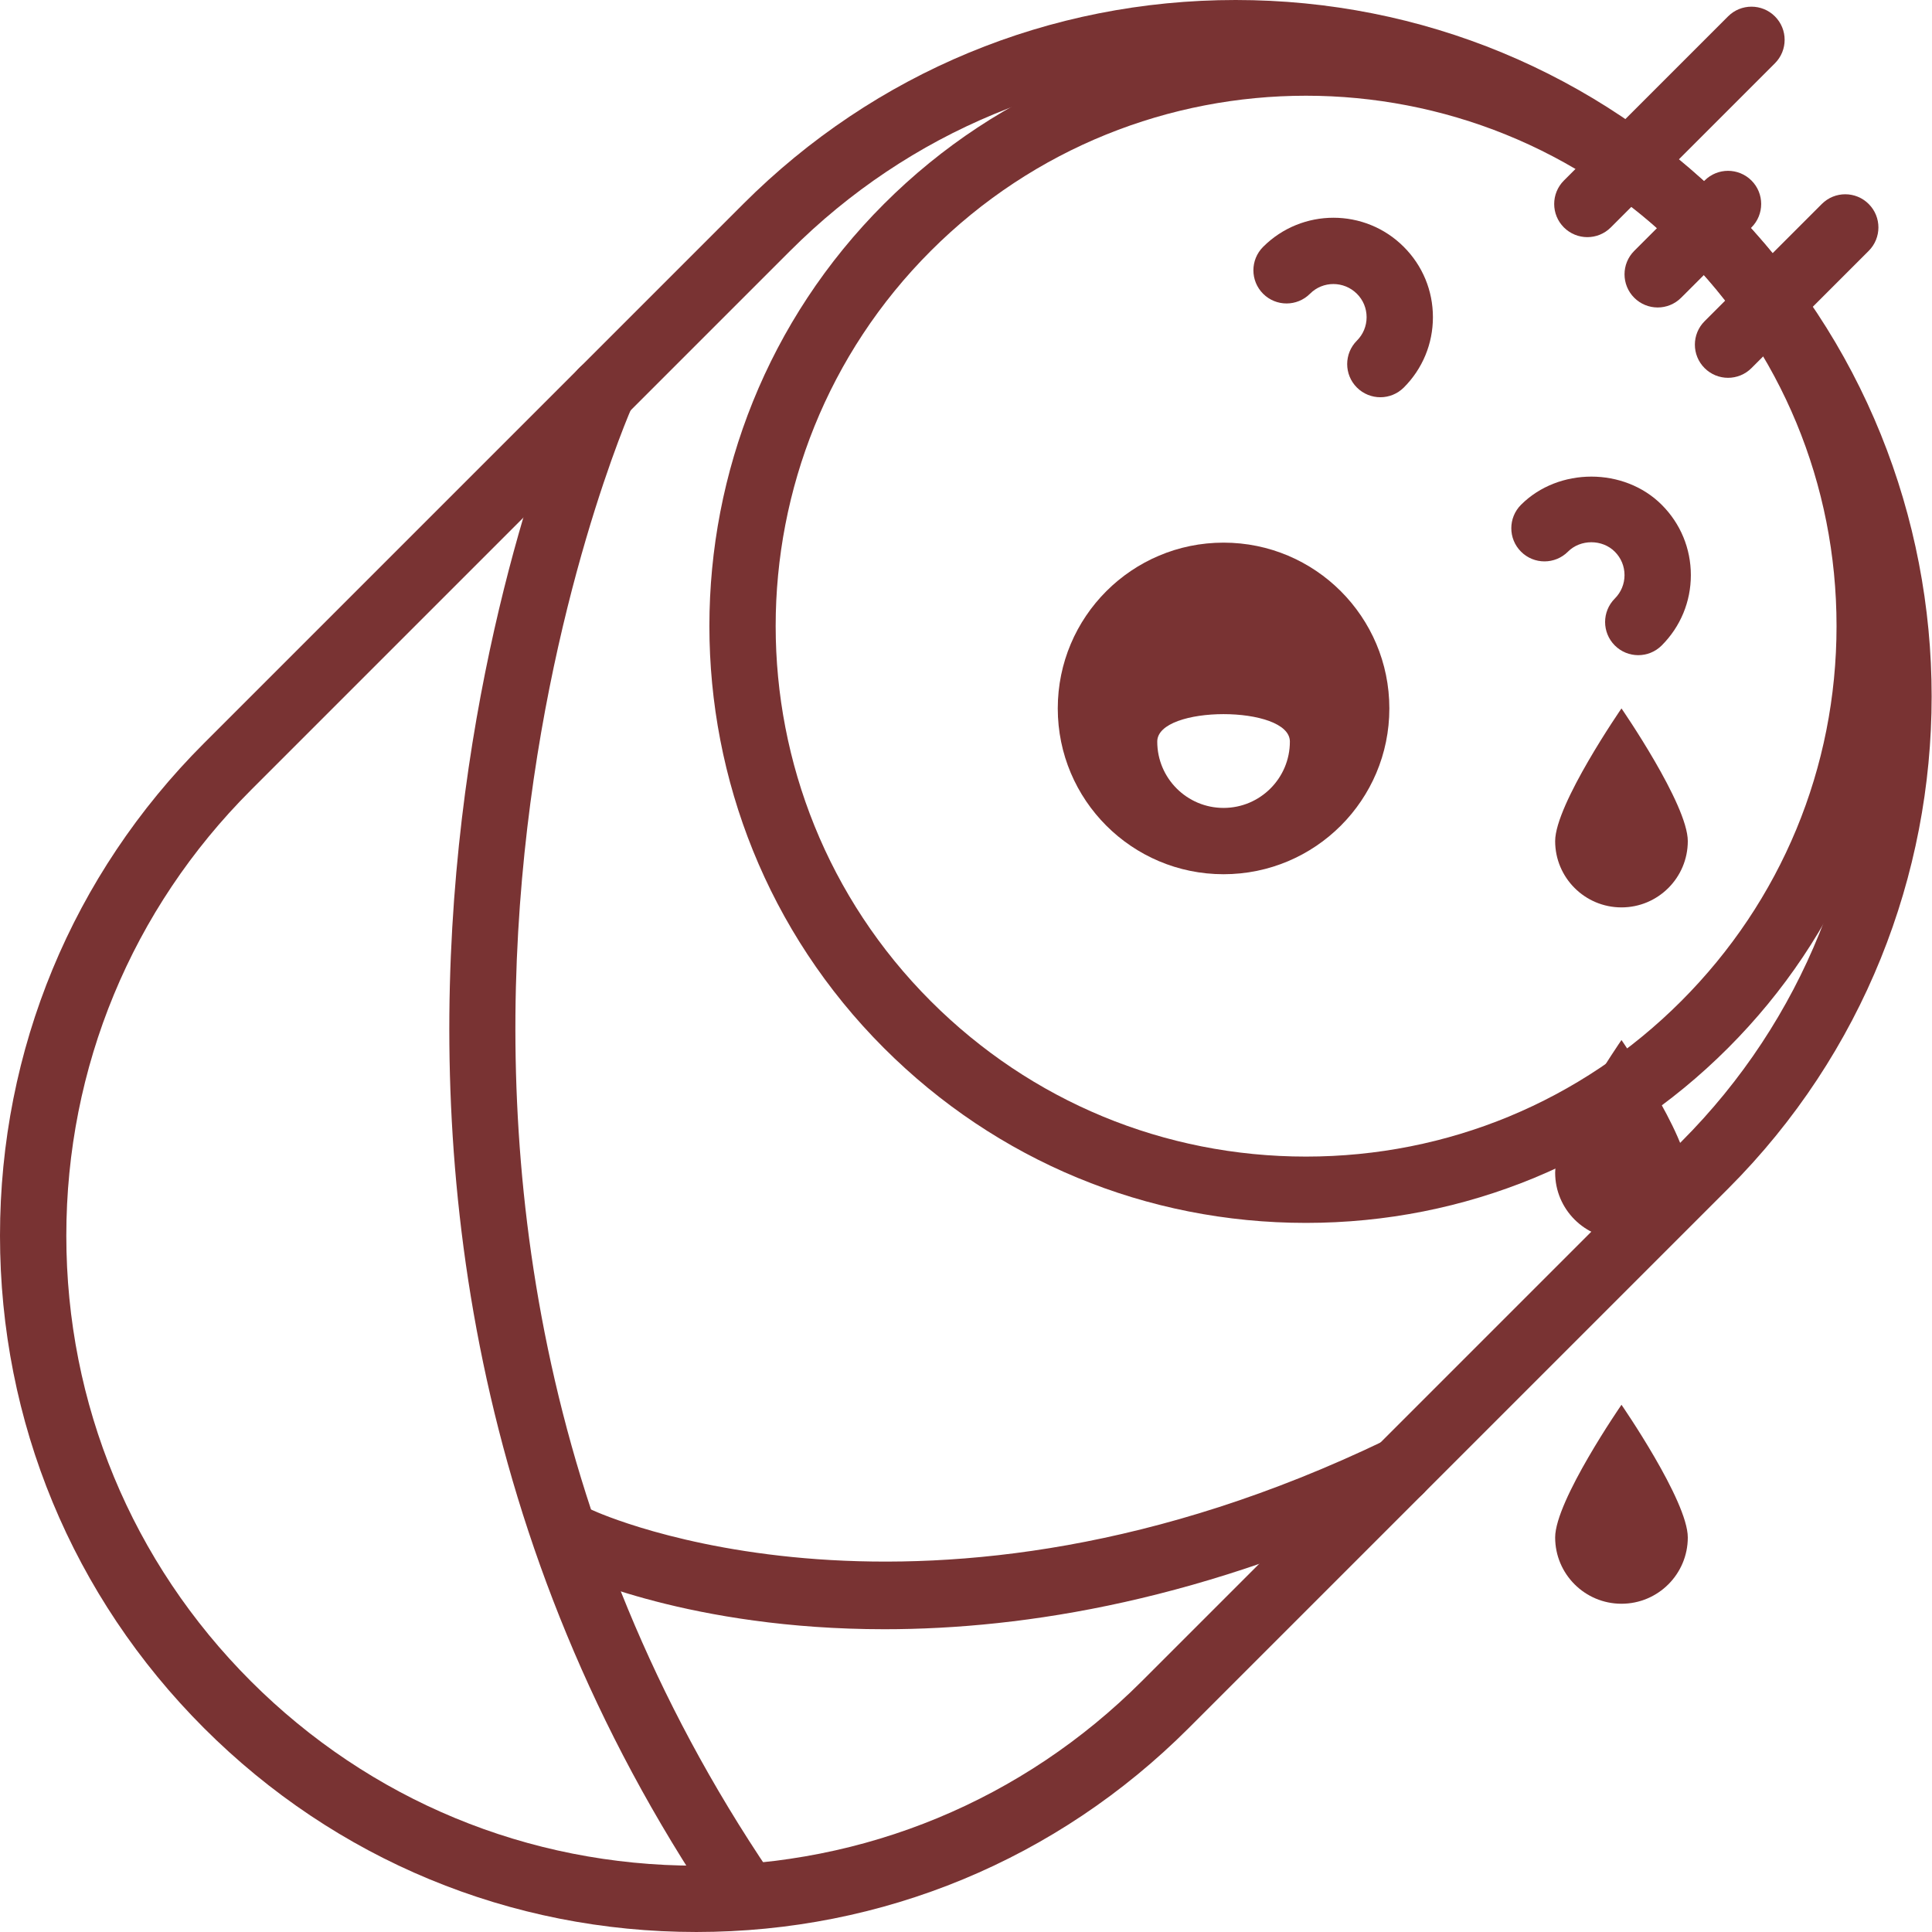 <svg width="188" height="188" viewBox="0 0 397 397" fill="none" xmlns="http://www.w3.org/2000/svg">
<path d="M143.09 396.999C104.865 396.999 68.937 382.121 41.909 355.093C14.886 328.062 0 292.13 0 253.909C0 215.688 14.882 179.755 41.909 152.732L152.724 41.913C179.752 14.886 215.684 0 253.905 0C292.126 0 328.058 14.886 355.082 41.913C410.875 97.703 410.875 188.485 355.086 244.275L244.267 355.093C217.243 382.121 181.311 396.999 143.09 396.999V396.999ZM253.905 13.631C219.326 13.631 186.812 27.097 162.362 51.551L51.544 162.37C27.093 186.82 13.627 219.329 13.627 253.913C13.627 288.492 27.093 321.005 51.544 345.459C75.998 369.913 108.507 383.372 143.09 383.372C177.67 383.372 210.179 369.913 234.633 345.459L345.451 234.64C395.927 184.161 395.927 102.031 345.451 51.551C320.997 27.097 288.488 13.631 253.905 13.631Z" fill="#793333"/>
<path d="M152.732 395.631C150.545 395.631 148.401 394.586 147.083 392.636C44.943 241.858 116.878 79.257 117.615 77.635C119.163 74.208 123.186 72.672 126.629 74.255C130.056 75.807 131.569 79.846 130.021 83.273C129.315 84.829 60.605 240.684 158.366 384.998C160.475 388.114 159.661 392.352 156.549 394.461C155.376 395.253 154.046 395.631 152.732 395.631Z" fill="#793333"/>
<path d="M181.732 334.784C142.049 334.784 117.759 323.504 116.051 322.685C112.659 321.063 111.224 316.989 112.854 313.597C114.48 310.209 118.554 308.774 121.931 310.396C122.598 310.704 189.936 341.572 284.671 295.95C288.071 294.34 292.134 295.744 293.768 299.136C295.401 302.524 293.978 306.598 290.586 308.236C247.951 328.764 210.732 334.784 181.732 334.784V334.784Z" fill="#793333"/>
<path d="M268.358 251.289C235.6 251.289 204.802 238.532 181.635 215.36C133.815 167.544 133.815 89.73 181.635 41.917C229.451 -5.915 307.262 -5.915 355.082 41.917C378.249 65.081 391.01 95.882 391.01 128.637C391.01 161.396 378.249 192.197 355.082 215.36C331.922 238.532 301.125 251.289 268.358 251.289V251.289ZM268.358 19.67C240.438 19.67 212.526 30.299 191.269 51.552C148.763 94.058 148.763 163.224 191.269 205.73C211.859 226.324 239.237 237.662 268.358 237.662C297.479 237.662 324.858 226.324 345.448 205.73C366.042 185.132 377.384 157.758 377.384 128.641C377.384 99.52 366.042 72.146 345.448 51.552C324.199 30.306 296.275 19.67 268.358 19.67V19.67Z" fill="#793333"/>
<path d="M251.425 111.505C232.609 111.505 217.357 126.757 217.357 145.574C217.357 164.394 232.609 179.642 251.425 179.642C270.242 179.642 285.494 164.394 285.494 145.574C285.494 126.757 270.242 111.505 251.425 111.505ZM251.425 166.016C243.9 166.016 237.799 159.914 237.799 152.389C237.799 144.864 265.052 144.864 265.052 152.389C265.052 159.914 258.95 166.016 251.425 166.016V166.016Z" fill="#793333"/>
<path d="M283.642 81.628C281.899 81.628 280.156 80.961 278.823 79.632C276.164 76.976 276.164 72.656 278.823 69.997C280.11 68.715 280.819 66.995 280.819 65.178C280.819 63.358 280.114 61.646 278.823 60.363C276.168 57.712 271.84 57.688 269.185 60.363C266.526 63.022 262.214 63.022 259.551 60.363C256.892 57.7 256.892 53.388 259.551 50.729C267.52 42.756 280.484 42.74 288.461 50.729C292.321 54.589 294.446 59.716 294.446 65.178C294.446 70.637 292.321 75.772 288.465 79.632C287.132 80.961 285.385 81.628 283.642 81.628Z" fill="#793333"/>
<path d="M336.64 134.629C334.897 134.629 333.15 133.962 331.821 132.633C329.162 129.97 329.162 125.658 331.821 122.995C333.107 121.704 333.817 119.997 333.817 118.18C333.817 116.355 333.107 114.651 331.825 113.368C329.244 110.776 324.76 110.78 322.191 113.361C319.528 116.024 315.211 116.024 312.552 113.361C309.889 110.705 309.889 106.389 312.548 103.726C320.272 96.007 333.735 96.007 341.459 103.726C345.319 107.579 347.448 112.717 347.448 118.18C347.448 123.634 345.319 128.773 341.459 132.633C340.125 133.962 338.383 134.629 336.64 134.629Z" fill="#793333"/>
<path d="M326.179 48.729C324.436 48.729 322.693 48.062 321.36 46.733C318.701 44.073 318.701 39.757 321.36 37.098L355.09 3.369C357.749 0.706 362.061 0.706 364.724 3.369C367.383 6.028 367.383 10.34 364.724 13.003L330.998 46.733C329.665 48.066 327.922 48.729 326.179 48.729Z" fill="#793333"/>
<path d="M340.632 63.182C338.89 63.182 337.143 62.515 335.813 61.186C333.154 58.523 333.154 54.211 335.813 51.552L350.271 37.098C352.93 34.439 357.242 34.439 359.905 37.098C362.564 39.757 362.564 44.074 359.905 46.733L345.448 61.186C344.118 62.515 342.375 63.182 340.632 63.182Z" fill="#793333"/>
<path d="M355.086 77.635C353.343 77.635 351.6 76.968 350.271 75.639C347.608 72.98 347.608 68.664 350.271 66.005L374.358 41.917C377.017 39.254 381.333 39.254 383.992 41.917C386.655 44.576 386.655 48.888 383.992 51.551L359.905 75.639C358.575 76.968 356.833 77.635 355.086 77.635Z" fill="#793333"/>
<path d="M346.82 172.832C346.82 165.303 333.193 145.574 333.193 145.574C333.193 145.574 319.563 165.303 319.563 172.832C319.563 180.356 325.665 186.458 333.193 186.458C340.718 186.458 346.82 180.356 346.82 172.832V172.832Z" fill="#793333"/>
<path d="M346.82 240.968C346.82 233.443 333.193 213.711 333.193 213.711C333.193 213.711 319.563 233.443 319.563 240.968C319.563 248.493 325.665 254.595 333.193 254.595C340.718 254.595 346.82 248.493 346.82 240.968V240.968Z" fill="#793333"/>
<path d="M346.82 315.921C346.82 308.396 333.193 288.664 333.193 288.664C333.193 288.664 319.563 308.396 319.563 315.921C319.563 323.446 325.665 329.548 333.193 329.548C340.718 329.548 346.82 323.446 346.82 315.921V315.921Z" fill="#793333"/>
</svg>
